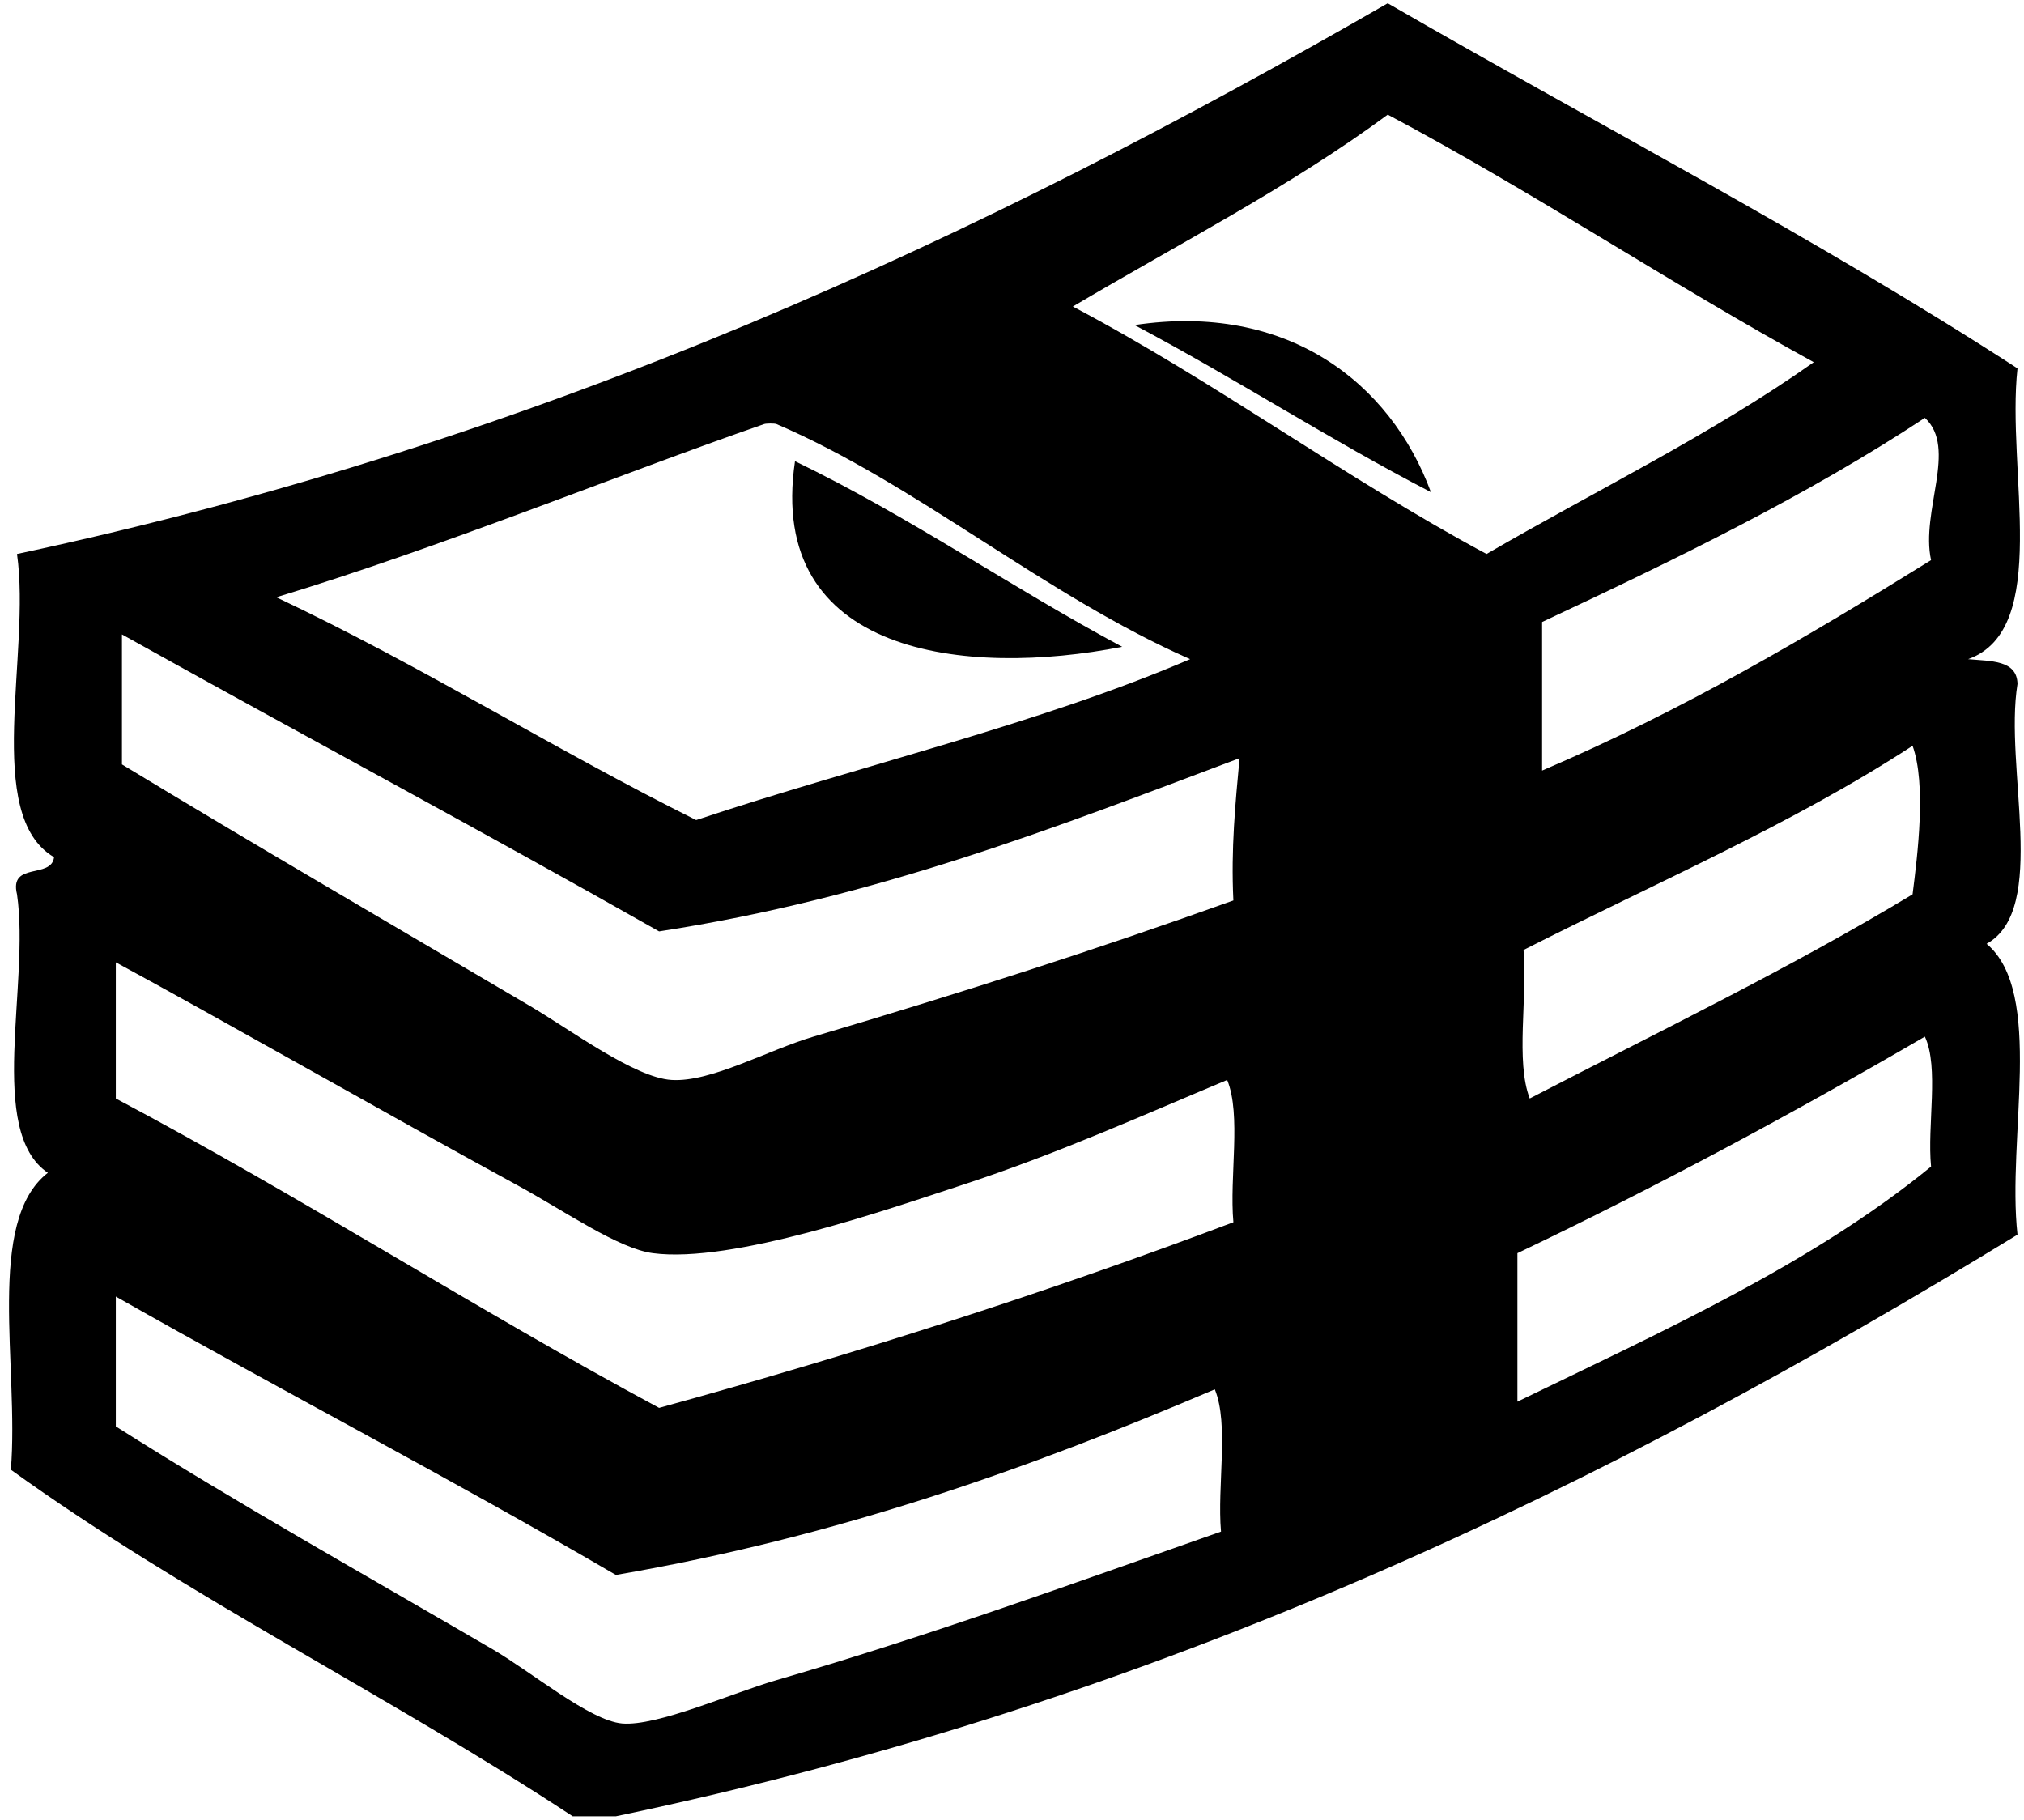 <svg width="159" height="143" viewBox="0 0 159 143" fill="none" xmlns="http://www.w3.org/2000/svg">
<path fill-rule="evenodd" clip-rule="evenodd" d="M48.384 142.68C47.254 142.68 46.123 142.68 44.989 142.68C30.646 133.237 14.68 125.421 0.853 115.457C1.513 107.377 -1.159 95.946 3.761 92.129C-1.067 88.863 2.368 77.318 1.336 70.255C0.701 67.672 4.038 69.073 4.247 67.337C-1.359 64.04 2.45 51.312 1.336 43.52C42.791 34.672 77.086 18.648 109.016 0.258C125.521 9.802 142.686 18.691 158.489 28.939C157.603 36.958 161.173 49.446 154.609 51.781C156.385 51.951 158.444 51.832 158.489 53.724C157.42 60.268 160.957 71.427 156.063 74.142C160.63 77.989 157.642 89.413 158.489 96.989C126.272 116.706 91.327 133.705 48.384 142.68ZM109.017 9.006C101.389 14.648 92.61 19.142 84.279 24.079C95.604 30.06 105.513 37.472 116.779 43.52C125.374 38.526 134.526 34.085 142.483 28.452C131.097 22.205 120.532 15.129 109.017 9.006ZM151.213 32.825C141.954 38.938 131.609 43.958 121.143 48.863C121.143 52.757 121.143 56.642 121.143 60.533C132.138 55.838 142.016 50.016 151.698 44.002C150.859 40.161 153.796 35.205 151.213 32.825ZM61 33.313C60.849 33.248 60.179 33.257 60.027 33.313C48.53 37.3 34.762 42.964 21.707 46.92C33.136 52.319 43.462 58.824 54.69 64.421C67.542 60.13 81.488 56.927 93.494 51.782C82.074 46.756 71.97 38.016 61 33.313ZM9.58 60.048C20.002 66.369 30.618 72.542 41.594 79.003C44.841 80.913 49.846 84.654 52.751 84.838C55.852 85.035 60.28 82.508 63.904 81.434C75.614 77.971 86.244 74.554 96.892 70.737C96.695 66.654 97.049 63.122 97.377 59.56C83.035 64.957 68.881 70.54 51.778 73.167C37.843 65.262 23.601 57.66 9.58 49.838C9.58 53.242 9.58 56.642 9.58 60.048ZM119.685 74.628C120.006 78.358 119.047 83.368 120.172 86.294C130.295 81.047 140.666 76.04 150.246 70.255C150.646 67.085 151.332 61.629 150.246 58.584C140.848 64.723 129.985 69.389 119.685 74.628ZM9.098 86.295C23.693 94.028 37.262 102.787 51.778 110.597C67.384 106.306 82.443 101.465 96.893 96.014C96.57 92.445 97.529 87.597 96.406 84.838C89.912 87.553 83.079 90.635 75.552 93.098C69.633 95.035 57.526 99.262 51.299 98.445C48.568 98.092 44.377 95.142 40.625 93.098C30.63 87.654 16.872 79.799 9.098 75.597C9.098 79.167 9.098 82.731 9.098 86.295ZM119.204 98.445C119.204 102.332 119.204 106.224 119.204 110.109C130.642 104.559 142.351 99.287 151.698 91.641C151.383 88.395 152.342 83.87 151.213 81.434C140.885 87.445 130.264 93.166 119.204 98.445ZM9.098 112.054C18.637 118.097 28.603 123.673 38.684 129.553C41.797 131.371 46.319 135.16 48.87 135.389C51.627 135.628 57.552 132.983 61.001 131.983C73.322 128.401 84.722 124.237 95.92 120.318C95.604 116.749 96.564 111.902 95.433 109.142C81.033 115.28 65.913 120.71 48.384 123.724C35.516 116.205 22.096 109.237 9.098 101.85C9.098 105.251 9.098 108.655 9.098 112.054Z" fill="black"/>
<path fill-rule="evenodd" clip-rule="evenodd" d="M89.13 25.534C101.11 23.736 109.219 30.028 112.409 38.662C104.414 34.52 97.062 29.736 89.13 25.534Z" fill="black"/>
<path fill-rule="evenodd" clip-rule="evenodd" d="M62.453 36.231C71.503 40.605 79.404 46.136 88.157 50.811C75.918 53.211 60.185 51.522 62.453 36.231Z" fill="black"/>
</svg>

